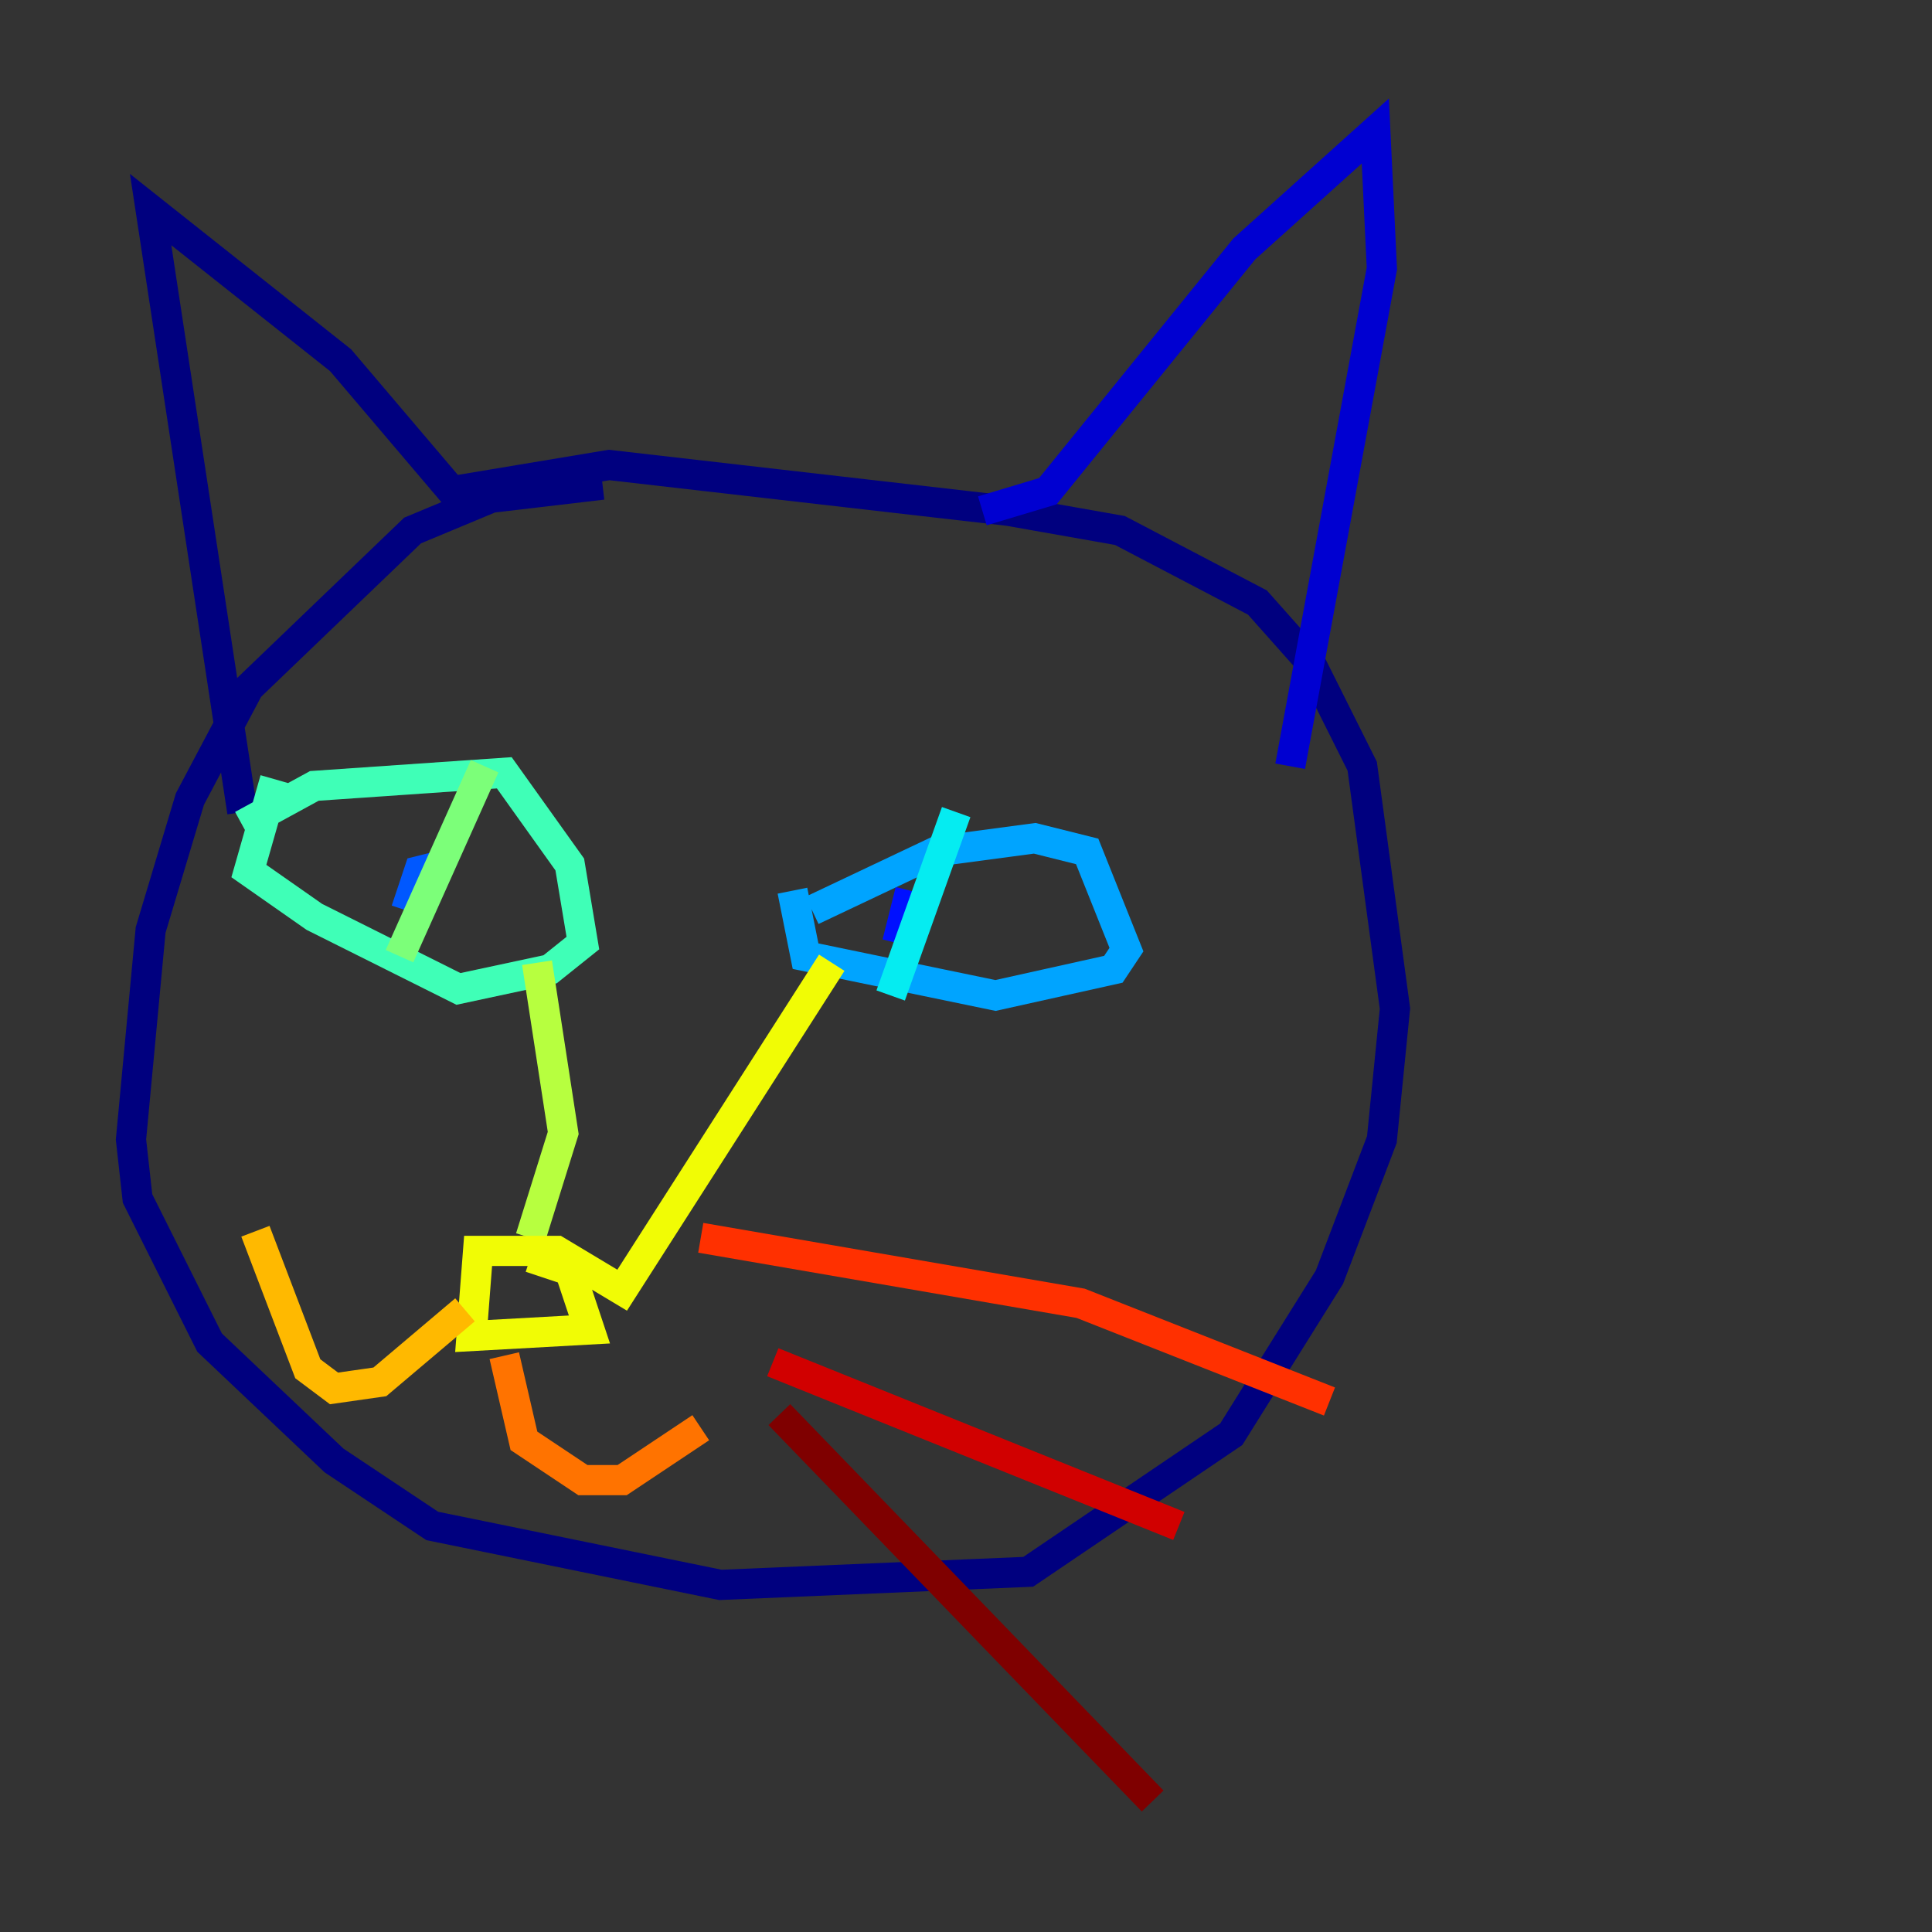 <?xml version="1.0" encoding="utf-8" ?>
<svg baseProfile="tiny" height="128" version="1.2" viewBox="0,0,128,128" width="128" xmlns="http://www.w3.org/2000/svg" xmlns:ev="http://www.w3.org/2001/xml-events" xmlns:xlink="http://www.w3.org/1999/xlink"><rect x="0" y="0" width="128" height="128" fill="#333333" stroke="none"/><defs /><polyline fill="none" points="39.919,32.108 32.542,32.976 27.336,35.146 16.488,45.559 12.583,52.936 9.98,61.614 8.678,75.498 9.112,79.403 13.885,88.949 22.129,96.759 28.637,101.098 47.729,105.003 68.122,104.136 81.573,95.024 88.081,84.61 91.552,75.498 92.42,66.82 90.251,50.766 86.78,43.824 83.308,39.919 74.197,35.146 66.82,33.844 40.352,30.807 29.939,32.542 22.563,23.864 9.98,13.885 16.054,53.803" stroke="#00007f" stroke-width="2" /><polyline fill="none" points="65.085,33.844 69.424,32.542 82.441,16.488 91.119,8.678 91.552,17.79 85.478,50.766" stroke="#0000d1" stroke-width="2" /><polyline fill="none" points="60.312,59.01 59.444,62.481" stroke="#0010ff" stroke-width="2" /><polyline fill="none" points="29.505,57.275 27.77,57.709 26.902,60.312" stroke="#0058ff" stroke-width="2" /><polyline fill="none" points="53.803,60.312 62.047,56.407 68.556,55.539 72.027,56.407 74.63,62.915 73.763,64.217 65.953,65.953 53.37,63.349 52.502,59.01" stroke="#00a4ff" stroke-width="2" /><polyline fill="none" points="63.349,53.803 59.01,65.953" stroke="#05ecf1" stroke-width="2" /><polyline fill="none" points="16.054,54.671 20.827,52.068 33.41,51.2 37.749,57.275 38.617,62.481 36.447,64.217 30.373,65.519 20.827,60.746 16.488,57.709 18.224,51.634" stroke="#3fffb7" stroke-width="2" /><polyline fill="none" points="32.108,50.766 26.468,63.349" stroke="#7cff79" stroke-width="2" /><polyline fill="none" points="35.58,63.783 37.315,75.064 35.146,82.007" stroke="#b7ff3f" stroke-width="2" /><polyline fill="none" points="55.105,63.783 41.22,85.478 36.881,82.875 31.675,82.875 31.241,88.515 39.051,88.081 37.749,84.176 35.146,83.308" stroke="#f1fc05" stroke-width="2" /><polyline fill="none" points="30.807,86.78 25.166,91.552 22.129,91.986 20.393,90.685 16.922,81.573" stroke="#ffb900" stroke-width="2" /><polyline fill="none" points="33.41,89.817 34.712,95.458 38.617,98.061 41.22,98.061 46.427,94.59" stroke="#ff7300" stroke-width="2" /><polyline fill="none" points="46.427,82.007 71.593,86.346 88.081,92.854" stroke="#ff3000" stroke-width="2" /><polyline fill="none" points="51.2,90.251 78.102,101.098" stroke="#d10000" stroke-width="2" /><polyline fill="none" points="51.634,93.722 76.366,119.322" stroke="#7f0000" stroke-width="2" /></svg>
